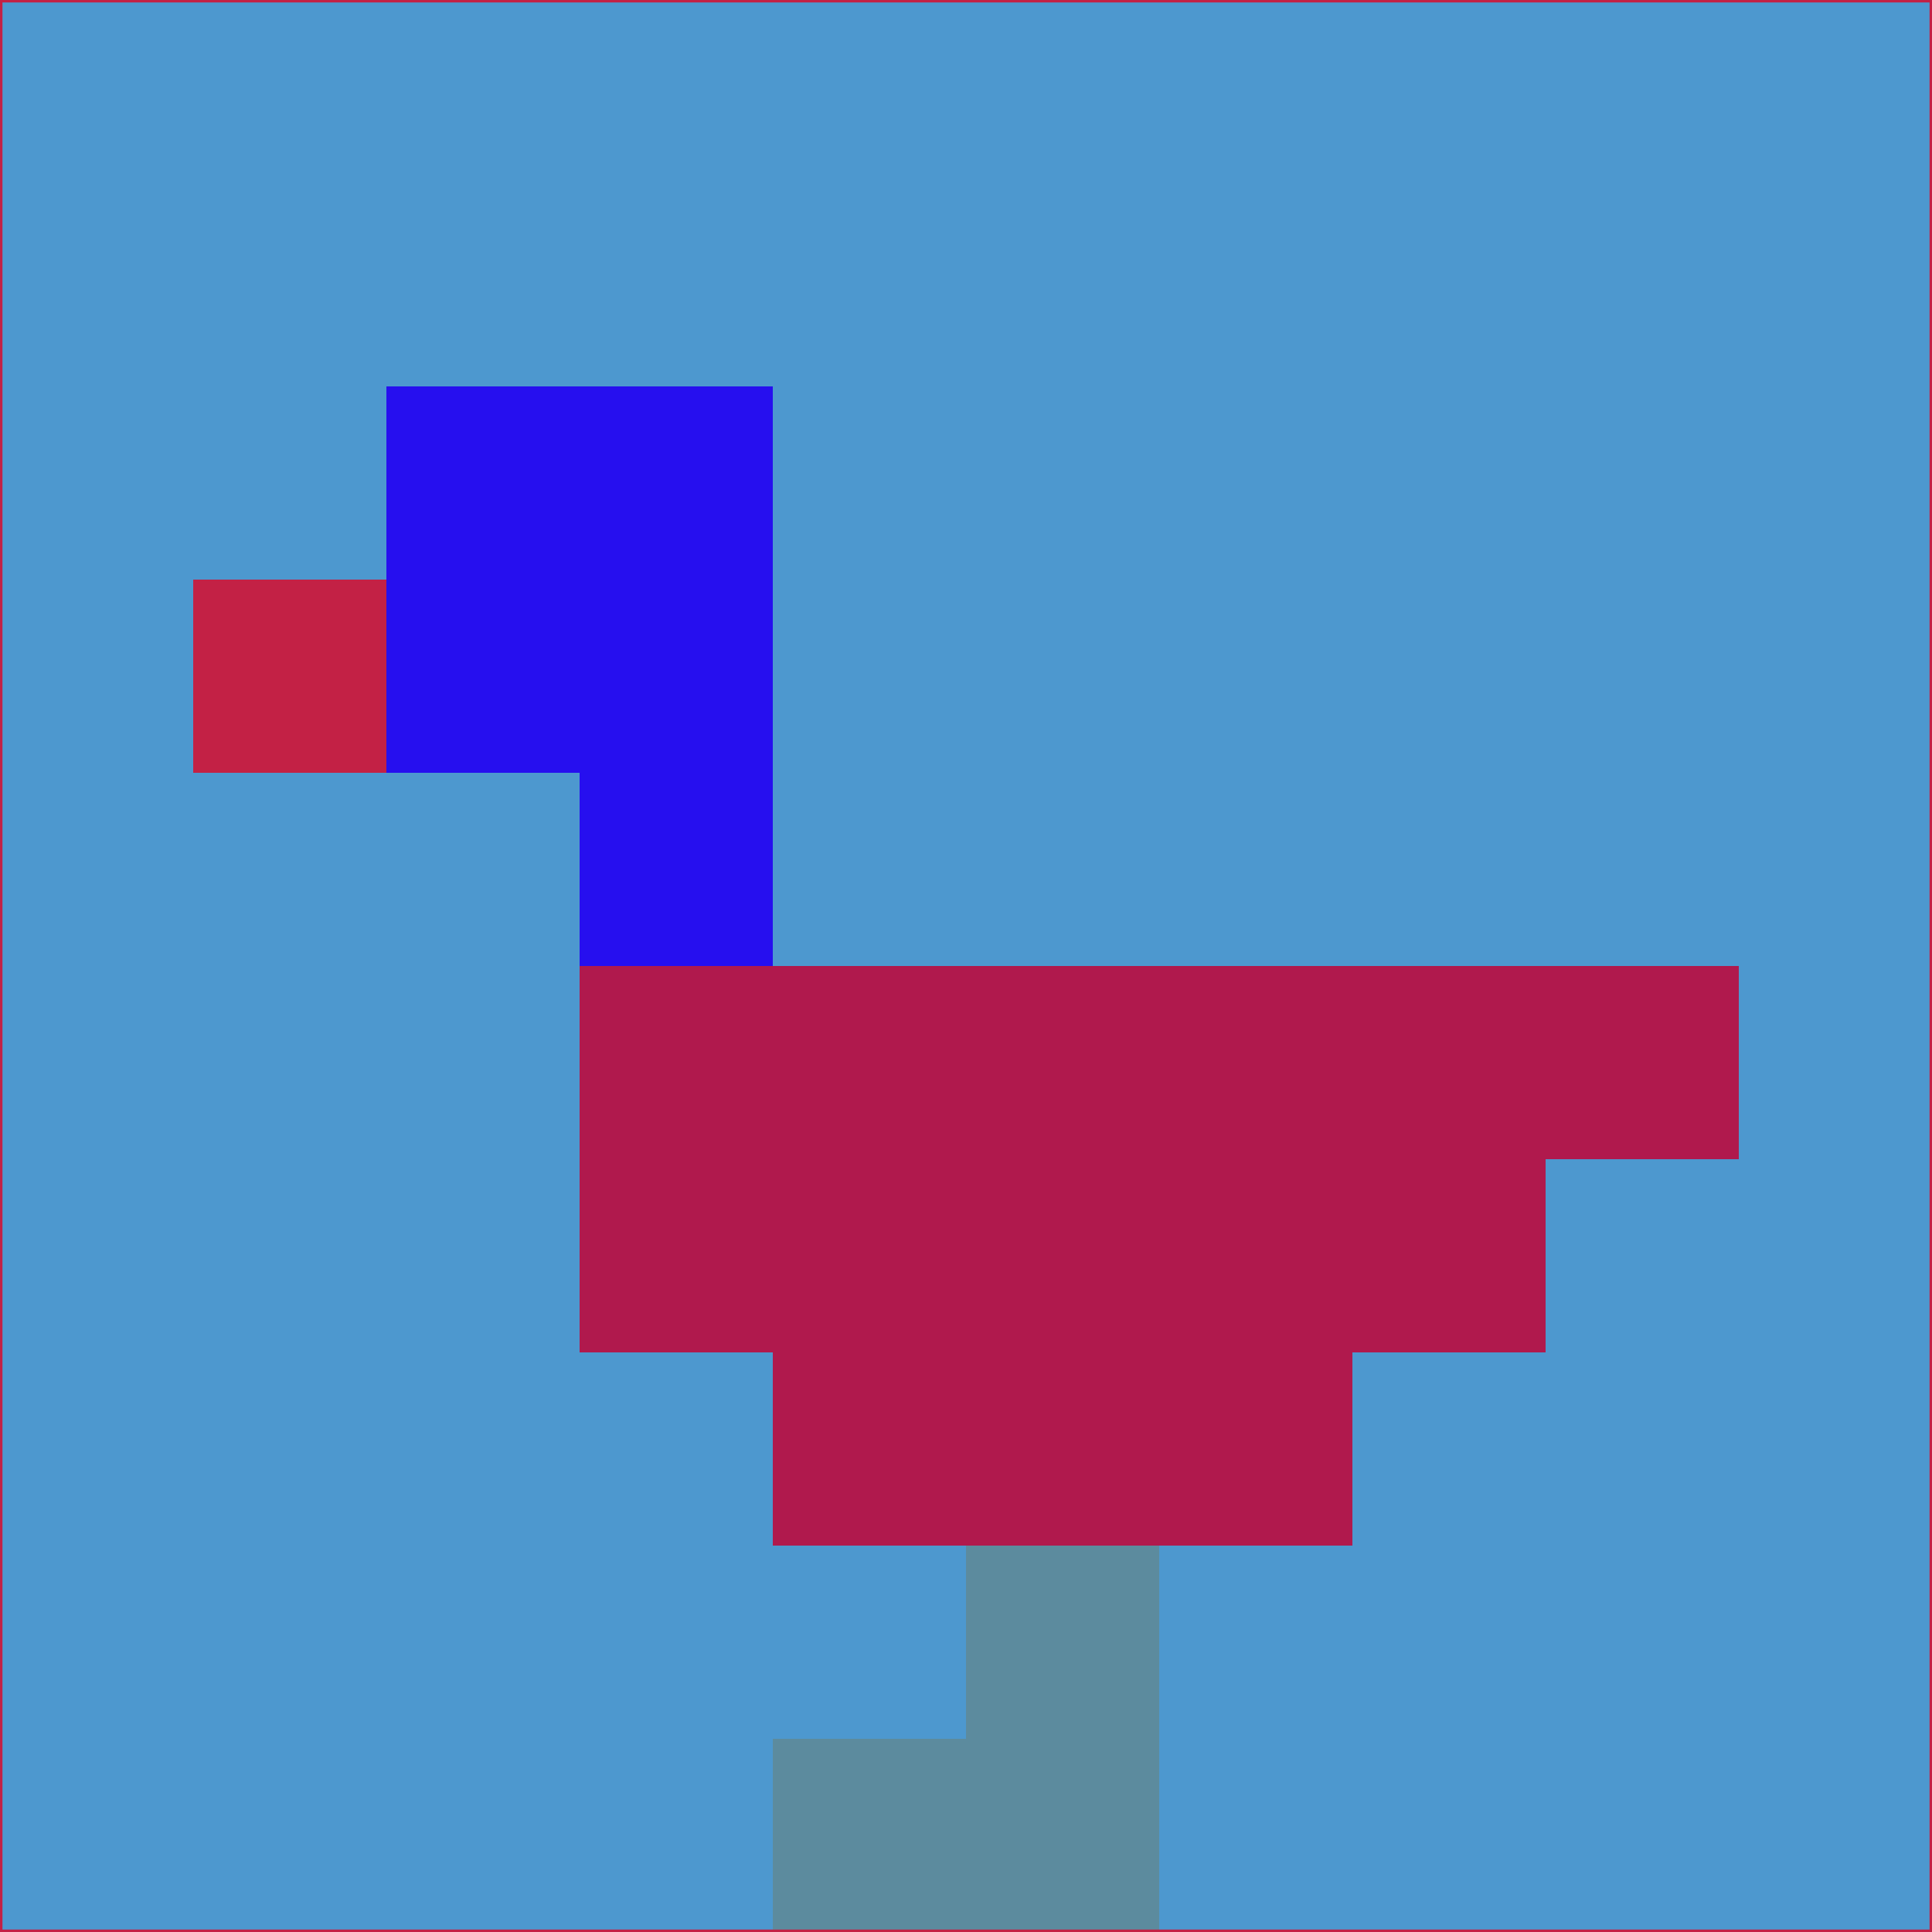 <svg xmlns="http://www.w3.org/2000/svg" version="1.1" width="785" height="785">
  <title>'goose-pfp-694263' by Dmitri Cherniak (Cyberpunk Edition)</title>
  <desc>
    seed=319722
    backgroundColor=#4d98cf
    padding=20
    innerPadding=0
    timeout=500
    dimension=1
    border=false
    Save=function(){return n.handleSave()}
    frame=12

    Rendered at 2024-09-15T22:37:00.991Z
    Generated in 1ms
    Modified for Cyberpunk theme with new color scheme
  </desc>
  <defs/>
  <rect width="100%" height="100%" fill="#4d98cf"/>
  <g>
    <g id="0-0">
      <rect x="0" y="0" height="785" width="785" fill="#4d98cf"/>
      <g>
        <!-- Neon blue -->
        <rect id="0-0-2-2-2-2" x="157" y="157" width="157" height="157" fill="#260fef"/>
        <rect id="0-0-3-2-1-4" x="235.5" y="157" width="78.5" height="314" fill="#260fef"/>
        <!-- Electric purple -->
        <rect id="0-0-4-5-5-1" x="314" y="392.5" width="392.5" height="78.5" fill="#b0194d"/>
        <rect id="0-0-3-5-5-2" x="235.5" y="392.5" width="392.5" height="157" fill="#b0194d"/>
        <rect id="0-0-4-5-3-3" x="314" y="392.5" width="235.5" height="235.5" fill="#b0194d"/>
        <!-- Neon pink -->
        <rect id="0-0-1-3-1-1" x="78.5" y="235.5" width="78.5" height="78.5" fill="#c32145"/>
        <!-- Cyber yellow -->
        <rect id="0-0-5-8-1-2" x="392.5" y="628" width="78.5" height="157" fill="#5c8b9e"/>
        <rect id="0-0-4-9-2-1" x="314" y="706.5" width="157" height="78.5" fill="#5c8b9e"/>
      </g>
      <rect x="0" y="0" stroke="#c32145" stroke-width="2" height="785" width="785" fill="none"/>
    </g>
  </g>
  <script xmlns=""/>
</svg>